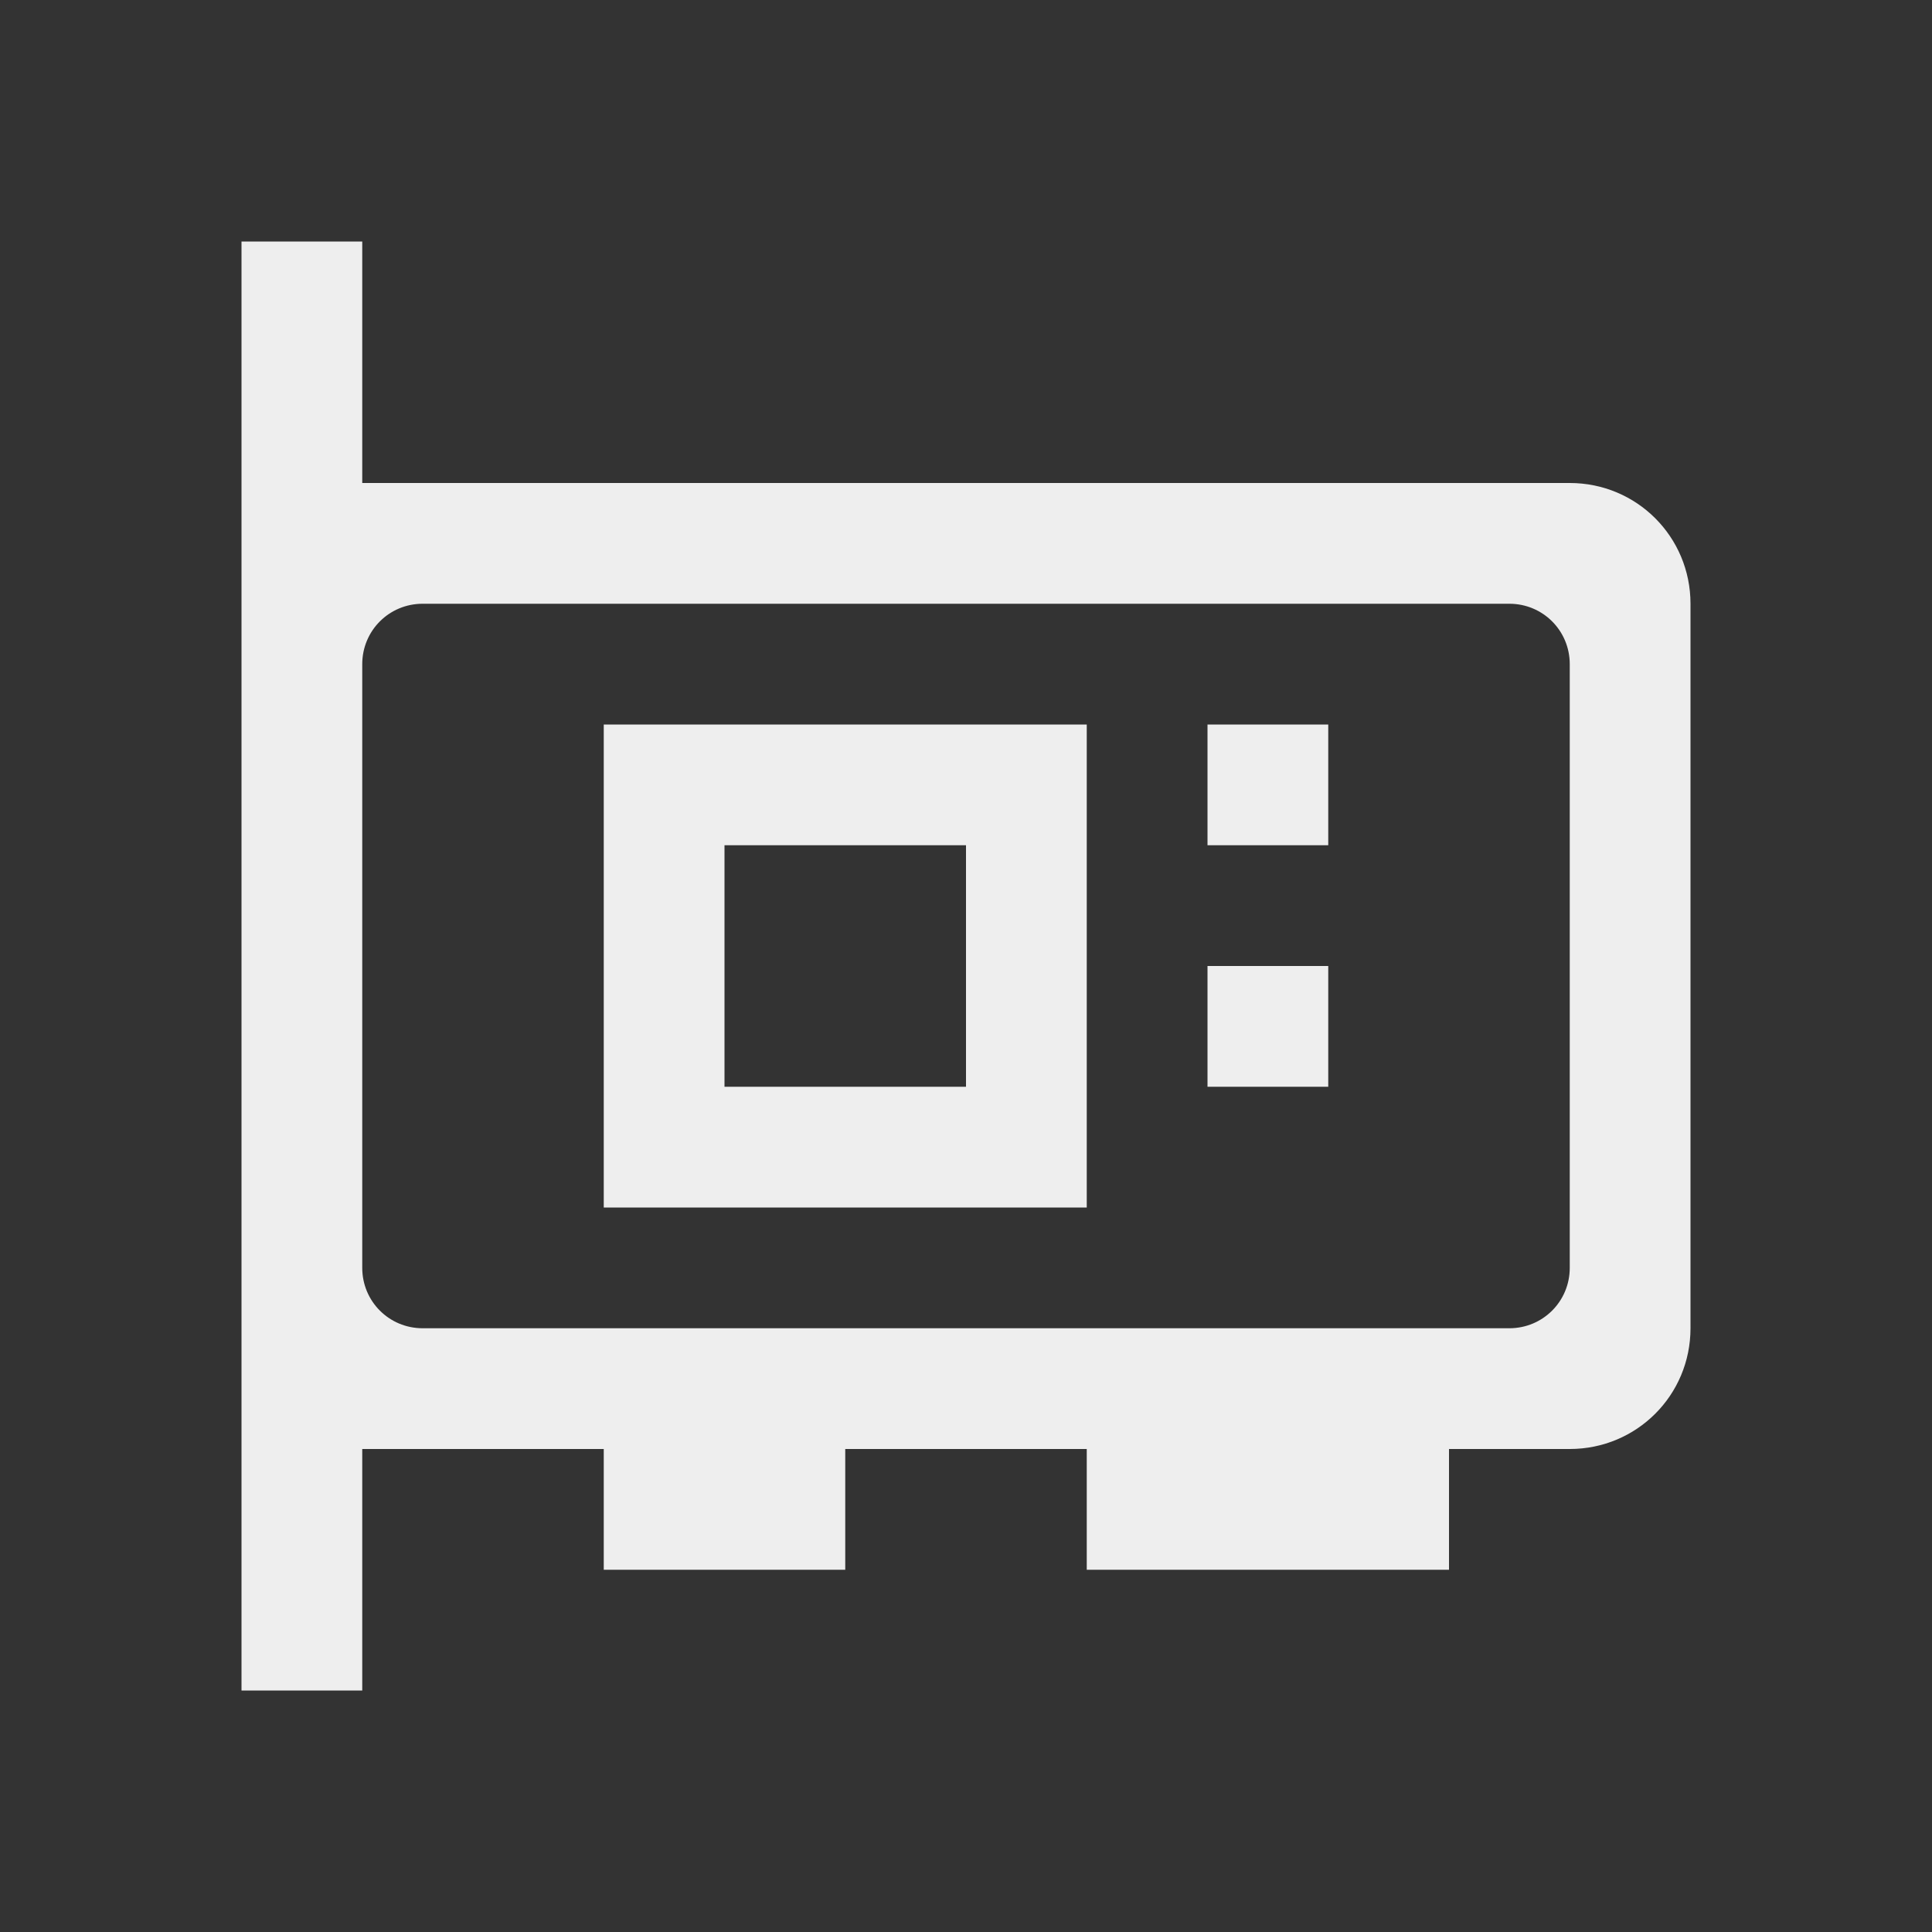 
<svg xmlns="http://www.w3.org/2000/svg" xmlns:xlink="http://www.w3.org/1999/xlink" width="48px" height="48px" viewBox="0 0 48 48" version="1.1">
<rect x="0" y="0" width="48" height="48" fill="#333333" stroke="none"/>
<g id="surface1">
<defs>
  <style id="current-color-scheme" type="text/css">
   .ColorScheme-Text { color:#eeeeee; } .ColorScheme-Highlight { color:#424242; }
  </style>
 </defs>
<path style="fill:currentColor" class="ColorScheme-Text" d="M 6 6 L 6 42 L 9 42 L 9 36 L 15 36 L 15 39 L 21 39 L 21 36 L 27 36 L 27 39 L 36 39 L 36 36 L 39 36 C 40.664 36 42 34.664 42 33 L 42 15 C 42 13.336 40.664 12 39 12 L 9 12 L 9 6 Z M 10.5 15 L 37.5 15 C 38.332 15 39 15.668 39 16.5 L 39 31.5 C 39 32.332 38.332 33 37.5 33 L 10.5 33 C 9.668 33 9 32.332 9 31.5 L 9 16.5 C 9 15.668 9.668 15 10.5 15 Z M 15 18 L 15 30 L 27 30 L 27 18 Z M 30 18 L 30 21 L 33 21 L 33 18 Z M 18 21 L 24 21 L 24 27 L 18 27 Z M 30 24 L 30 27 L 33 27 L 33 24 Z M 30 24 "/>
</g>
</svg>
